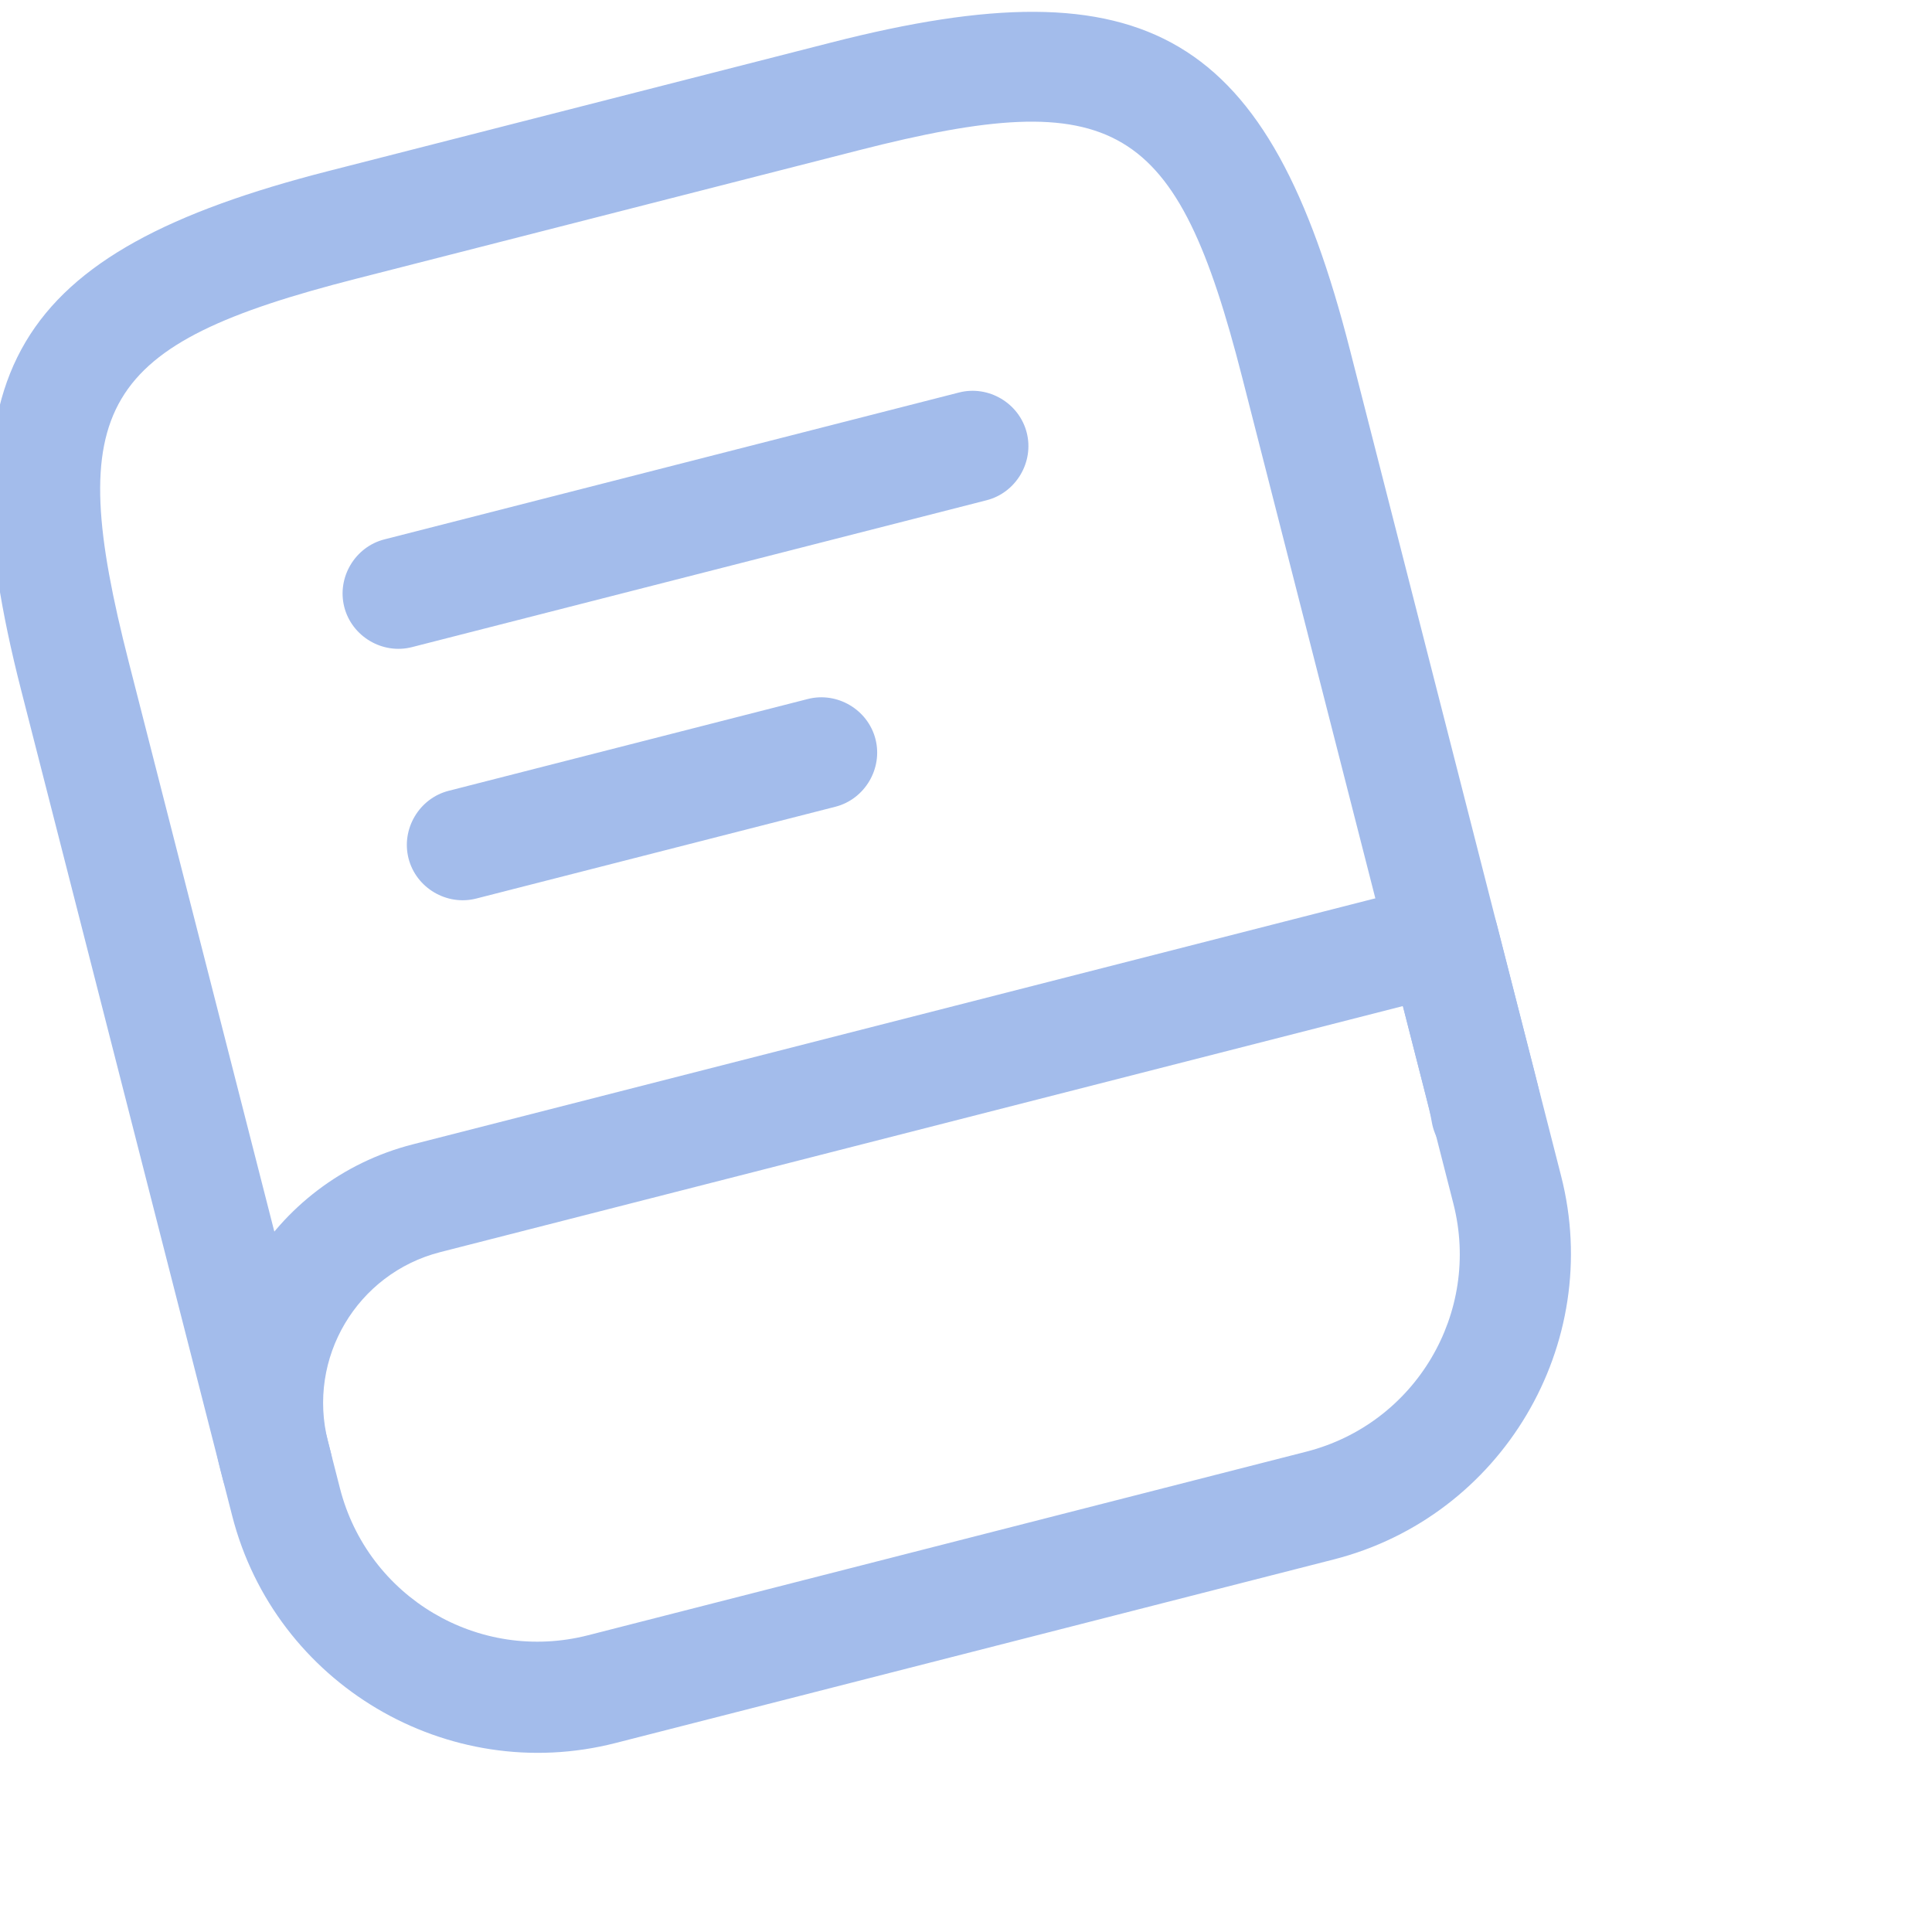 <svg width="426" height="426" viewBox="60 40 380 380" fill="none" xmlns="http://www.w3.org/2000/svg">
<path d="M117.166 338.955C111.373 340.435 105.341 336.859 103.861 331.067L64.135 175.647C48.209 113.337 62.302 89.565 124.611 73.638L223.515 48.358C285.824 32.432 309.597 46.526 325.523 108.835L361.637 250.126C362.215 252.387 362.757 254.506 363.193 256.803C364.25 262.704 360.178 268.561 354.418 269.582C348.517 270.639 342.696 266.708 341.639 260.807C341.347 259.075 340.877 257.239 340.444 255.543L304.329 114.252C291.437 63.811 279.514 56.623 228.932 69.552L130.029 94.832C79.446 107.761 72.436 119.789 85.329 170.229L125.054 325.649C126.535 331.442 122.959 337.474 117.166 338.955Z" fill="#A3BCEB"/>
<path d="M322.355 346.717L181.064 382.831C148.002 391.282 114.117 371.193 105.666 338.131L103.319 328.947C96.132 300.83 113.207 272.232 141.183 265.081L341.109 213.98C346.902 212.499 352.934 216.075 354.415 221.868L367.055 271.32C375.505 304.382 355.417 338.266 322.355 346.717ZM146.6 286.275C130.21 290.464 120.323 307.14 124.513 323.53L126.86 332.714C132.349 354.19 154.17 367.127 175.647 361.638L316.937 325.523C338.414 320.034 351.35 298.213 345.861 276.737L335.93 237.882L146.6 286.275Z" fill="#A3BCEB"/>
<path d="M254.054 138.392L141.021 167.283C135.228 168.764 129.197 165.188 127.716 159.395C126.235 153.602 129.811 147.57 135.604 146.09L248.637 117.198C254.43 115.718 260.462 119.294 261.942 125.087C263.423 130.879 259.847 136.911 254.054 138.392Z" fill="#A3BCEB"/>
<path d="M224.307 198.678L153.661 216.735C147.869 218.216 141.837 214.64 140.356 208.847C138.875 203.054 142.451 197.022 148.244 195.541L218.89 177.484C224.683 176.004 230.714 179.58 232.195 185.372C233.676 191.165 230.1 197.197 224.307 198.678Z" fill="#A3BCEB"/>
</svg>
